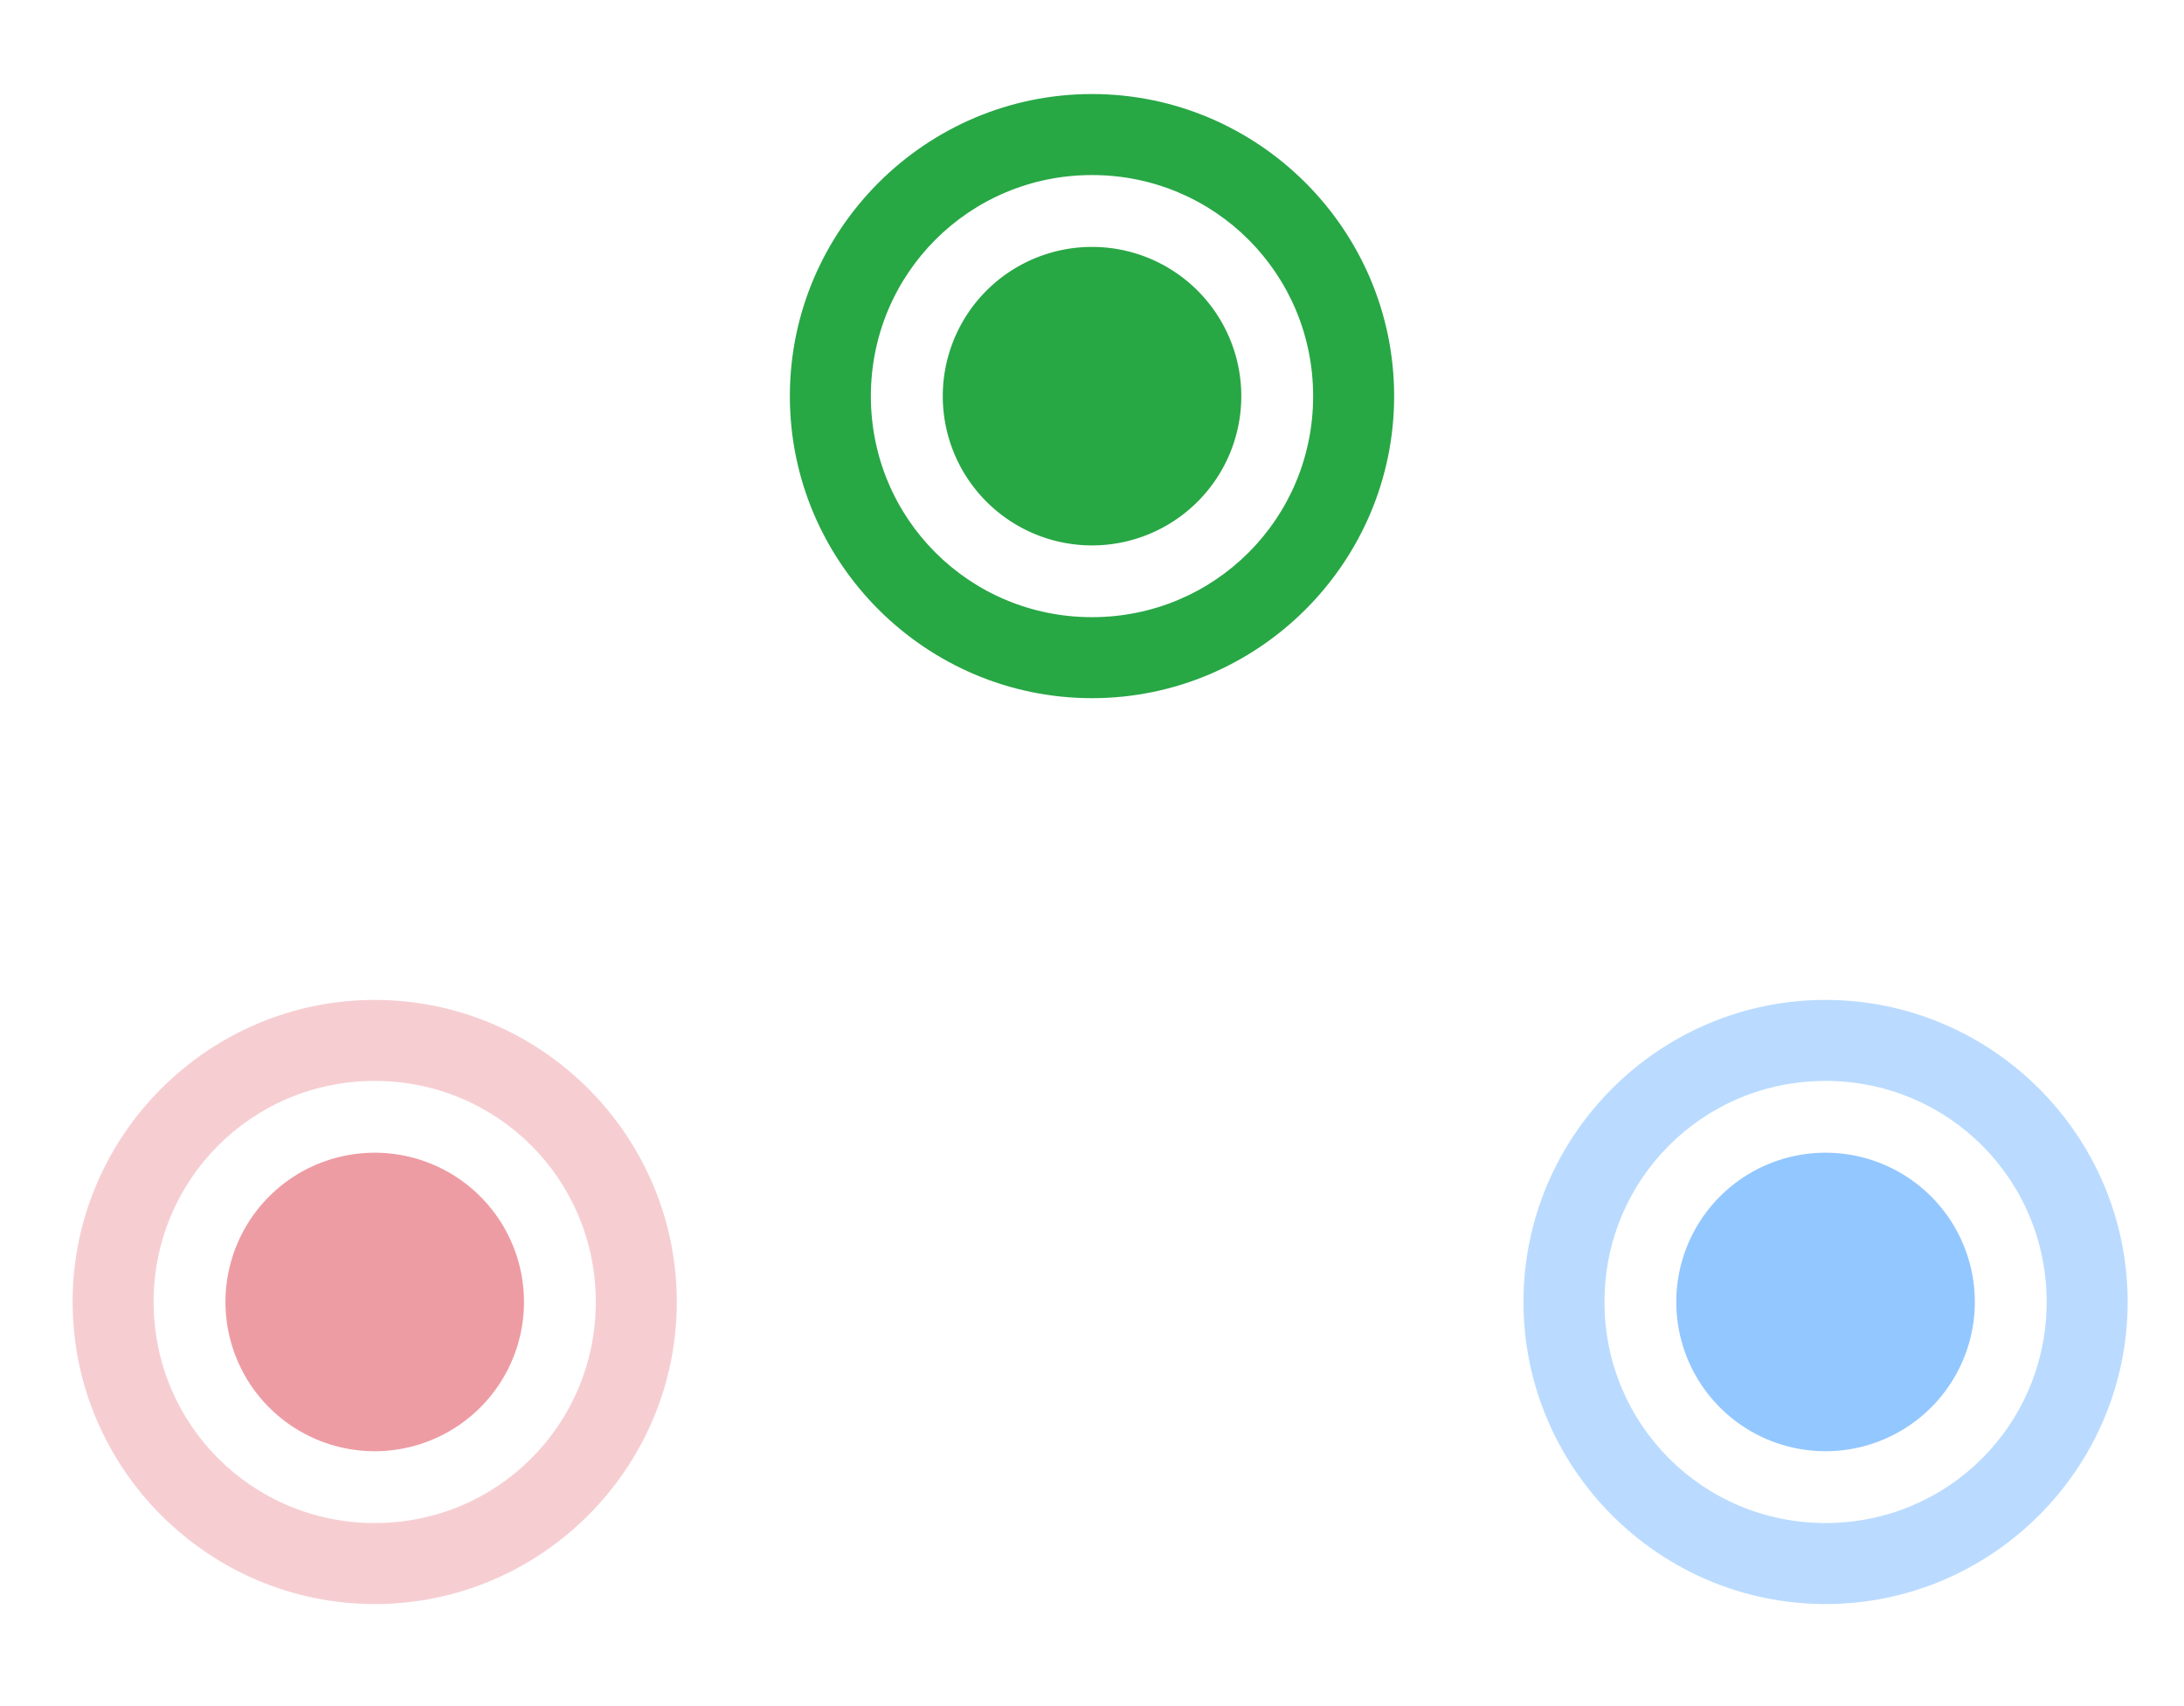 <?xml version="1.0" encoding="UTF-8" standalone="no"?>
<!-- Created with Inkscape (http://www.inkscape.org/) -->

<svg
   xmlns:dc="http://purl.org/dc/elements/1.1/"
   xmlns:cc="http://creativecommons.org/ns#"
   xmlns:rdf="http://www.w3.org/1999/02/22-rdf-syntax-ns#"
   xmlns:svg="http://www.w3.org/2000/svg"
   xmlns="http://www.w3.org/2000/svg"
   xmlns:sodipodi="http://sodipodi.sourceforge.net/DTD/sodipodi-0.dtd"
   xmlns:inkscape="http://www.inkscape.org/namespaces/inkscape"
   width="64mm"
   height="50mm"
   viewBox="0 0 64 50"
   version="1.1"
   id="svg838"
   inkscape:export-filename="C:\Users\vikto\Desktop\footSwitchIcon\Rastergrafik.png"
   inkscape:export-xdpi="2000"
   inkscape:export-ydpi="2000"
   inkscape:version="0.92.2 (5c3e80d, 2017-08-06)"
   sodipodi:docname="iconC.svg">
  <defs
     id="defs832" />
  <sodipodi:namedview
     id="base"
     pagecolor="#ffffff"
     bordercolor="#666666"
     borderopacity="1.0"
     inkscape:pageopacity="0.0"
     inkscape:pageshadow="2"
     inkscape:zoom="0.7"
     inkscape:cx="160.2646"
     inkscape:cy="476.04104"
     inkscape:document-units="mm"
     inkscape:current-layer="layer1"
     showgrid="false"
     fit-margin-top="0"
     fit-margin-left="0"
     fit-margin-right="0"
     fit-margin-bottom="0"
     inkscape:window-width="1920"
     inkscape:window-height="1457"
     inkscape:window-x="699"
     inkscape:window-y="-11"
     inkscape:window-maximized="1" />
  <g
     inkscape:label="Ebene 1"
     inkscape:groupmode="layer"
     id="layer1"
     transform="translate(-71.439,-82.633)">
    <path
       style="opacity:1;fill:#28a745;fill-opacity:1;stroke:none;stroke-width:2;stroke-miterlimit:10;stroke-dasharray:none;stroke-dashoffset:0;stroke-opacity:1"
       d="m 107.814,94.243 a 4.374,4.374 0 0 1 -4.374,4.374 4.374,4.374 0 0 1 -4.374,-4.374 4.374,4.374 0 0 1 4.374,-4.374 4.374,4.374 0 0 1 4.374,4.374 z"
       id="path1387"
       inkscape:connector-curvature="0" />
    <path
       style="opacity:1;fill:#93c7ff;fill-opacity:1;stroke:none;stroke-width:4.6;stroke-miterlimit:10;stroke-dasharray:none;stroke-dashoffset:0;stroke-opacity:1"
       d="m 129.309,120.789 a 4.374,4.374 0 0 1 -4.374,4.374 4.374,4.374 0 0 1 -4.374,-4.374 4.374,4.374 0 0 1 4.374,-4.374 4.374,4.374 0 0 1 4.374,4.374 z"
       id="circle1389"
       inkscape:connector-curvature="0" />
    <path
       style="opacity:1;fill:#ee9ca4;fill-opacity:1;stroke:none;stroke-width:4.6;stroke-miterlimit:10;stroke-dasharray:none;stroke-dashoffset:0;stroke-opacity:1"
       d="m 86.794,120.789 a 4.374,4.374 0 0 1 -4.374,4.374 4.374,4.374 0 0 1 -4.374,-4.374 4.374,4.374 0 0 1 4.374,-4.374 4.374,4.374 0 0 1 4.374,4.374 z"
       id="circle1391"
       inkscape:connector-curvature="0" />
    <path
       style="color:#000000;font-style:normal;font-variant:normal;font-weight:normal;font-stretch:normal;font-size:medium;line-height:normal;font-family:sans-serif;font-variant-ligatures:normal;font-variant-position:normal;font-variant-caps:normal;font-variant-numeric:normal;font-variant-alternates:normal;font-feature-settings:normal;text-indent:0;text-align:start;text-decoration:none;text-decoration-line:none;text-decoration-style:solid;text-decoration-color:#000000;letter-spacing:normal;word-spacing:normal;text-transform:none;writing-mode:lr-tb;direction:ltr;text-orientation:mixed;dominant-baseline:auto;baseline-shift:baseline;text-anchor:start;white-space:normal;shape-padding:0;clip-rule:nonzero;display:inline;overflow:visible;visibility:visible;opacity:1;isolation:auto;mix-blend-mode:normal;color-interpolation:sRGB;color-interpolation-filters:linearRGB;solid-color:#000000;solid-opacity:1;vector-effect:none;fill:#28a745;fill-opacity:1;fill-rule:nonzero;stroke:none;stroke-width:2;stroke-linecap:butt;stroke-linejoin:miter;stroke-miterlimit:10;stroke-dasharray:none;stroke-dashoffset:0;stroke-opacity:1;color-rendering:auto;image-rendering:auto;shape-rendering:auto;text-rendering:auto;enable-background:accumulate"
       d="m 103.439,85.389 c -4.875,0 -8.854,3.979 -8.854,8.854 -2e-6,4.875 3.979,8.851 8.854,8.851 4.875,0 8.854,-3.976 8.854,-8.851 0,-4.875 -3.979,-8.854 -8.854,-8.854 z m 0,2.374 c 3.592,0 6.48,2.888 6.48,6.48 1e-5,3.592 -2.888,6.477 -6.48,6.477 -3.592,0 -6.48,-2.885 -6.48,-6.477 0,-3.592 2.888,-6.48 6.48,-6.48 z"
       id="circle1399"
       inkscape:connector-curvature="0" />
    <path
       style="color:#000000;font-style:normal;font-variant:normal;font-weight:normal;font-stretch:normal;font-size:medium;line-height:normal;font-family:sans-serif;font-variant-ligatures:normal;font-variant-position:normal;font-variant-caps:normal;font-variant-numeric:normal;font-variant-alternates:normal;font-feature-settings:normal;text-indent:0;text-align:start;text-decoration:none;text-decoration-line:none;text-decoration-style:solid;text-decoration-color:#000000;letter-spacing:normal;word-spacing:normal;text-transform:none;writing-mode:lr-tb;direction:ltr;text-orientation:mixed;dominant-baseline:auto;baseline-shift:baseline;text-anchor:start;white-space:normal;shape-padding:0;clip-rule:nonzero;display:inline;overflow:visible;visibility:visible;opacity:1;isolation:auto;mix-blend-mode:normal;color-interpolation:sRGB;color-interpolation-filters:linearRGB;solid-color:#000000;solid-opacity:1;vector-effect:none;fill:#f6ced2;fill-opacity:1;fill-rule:nonzero;stroke:none;stroke-width:2;stroke-linecap:butt;stroke-linejoin:miter;stroke-miterlimit:10;stroke-dasharray:none;stroke-dashoffset:0;stroke-opacity:1;color-rendering:auto;image-rendering:auto;shape-rendering:auto;text-rendering:auto;enable-background:accumulate"
       d="m 82.421,111.937 c -4.875,0 -8.854,3.976 -8.854,8.851 0,4.875 3.979,8.854 8.854,8.854 4.875,0 8.851,-3.979 8.851,-8.854 0,-4.875 -3.976,-8.851 -8.851,-8.851 z m 0,2.374 c 3.592,0 6.477,2.885 6.477,6.477 0,3.592 -2.885,6.48 -6.477,6.48 -3.592,0 -6.48,-2.888 -6.48,-6.48 0,-3.592 2.888,-6.477 6.48,-6.477 z"
       id="circle1401"
       inkscape:connector-curvature="0" />
    <path
       style="color:#000000;font-style:normal;font-variant:normal;font-weight:normal;font-stretch:normal;font-size:medium;line-height:normal;font-family:sans-serif;font-variant-ligatures:normal;font-variant-position:normal;font-variant-caps:normal;font-variant-numeric:normal;font-variant-alternates:normal;font-feature-settings:normal;text-indent:0;text-align:start;text-decoration:none;text-decoration-line:none;text-decoration-style:solid;text-decoration-color:#000000;letter-spacing:normal;word-spacing:normal;text-transform:none;writing-mode:lr-tb;direction:ltr;text-orientation:mixed;dominant-baseline:auto;baseline-shift:baseline;text-anchor:start;white-space:normal;shape-padding:0;clip-rule:nonzero;display:inline;overflow:visible;visibility:visible;opacity:1;isolation:auto;mix-blend-mode:normal;color-interpolation:sRGB;color-interpolation-filters:linearRGB;solid-color:#000000;solid-opacity:1;vector-effect:none;fill:#badbff;fill-opacity:1;fill-rule:nonzero;stroke:none;stroke-width:2;stroke-linecap:butt;stroke-linejoin:miter;stroke-miterlimit:10;stroke-dasharray:none;stroke-dashoffset:0;stroke-opacity:1;color-rendering:auto;image-rendering:auto;shape-rendering:auto;text-rendering:auto;enable-background:accumulate"
       d="m 124.934,111.937 c -4.875,0 -8.851,3.976 -8.851,8.851 0,4.875 3.976,8.854 8.851,8.854 4.875,0 8.854,-3.979 8.854,-8.854 0,-4.875 -3.979,-8.851 -8.854,-8.851 z m 0,2.374 c 3.592,0 6.48,2.885 6.48,6.477 0,3.592 -2.888,6.48 -6.48,6.48 -3.592,0 -6.477,-2.888 -6.477,-6.48 0,-3.592 2.885,-6.477 6.477,-6.477 z"
       id="circle1403"
       inkscape:connector-curvature="0" />
  </g>
</svg>
